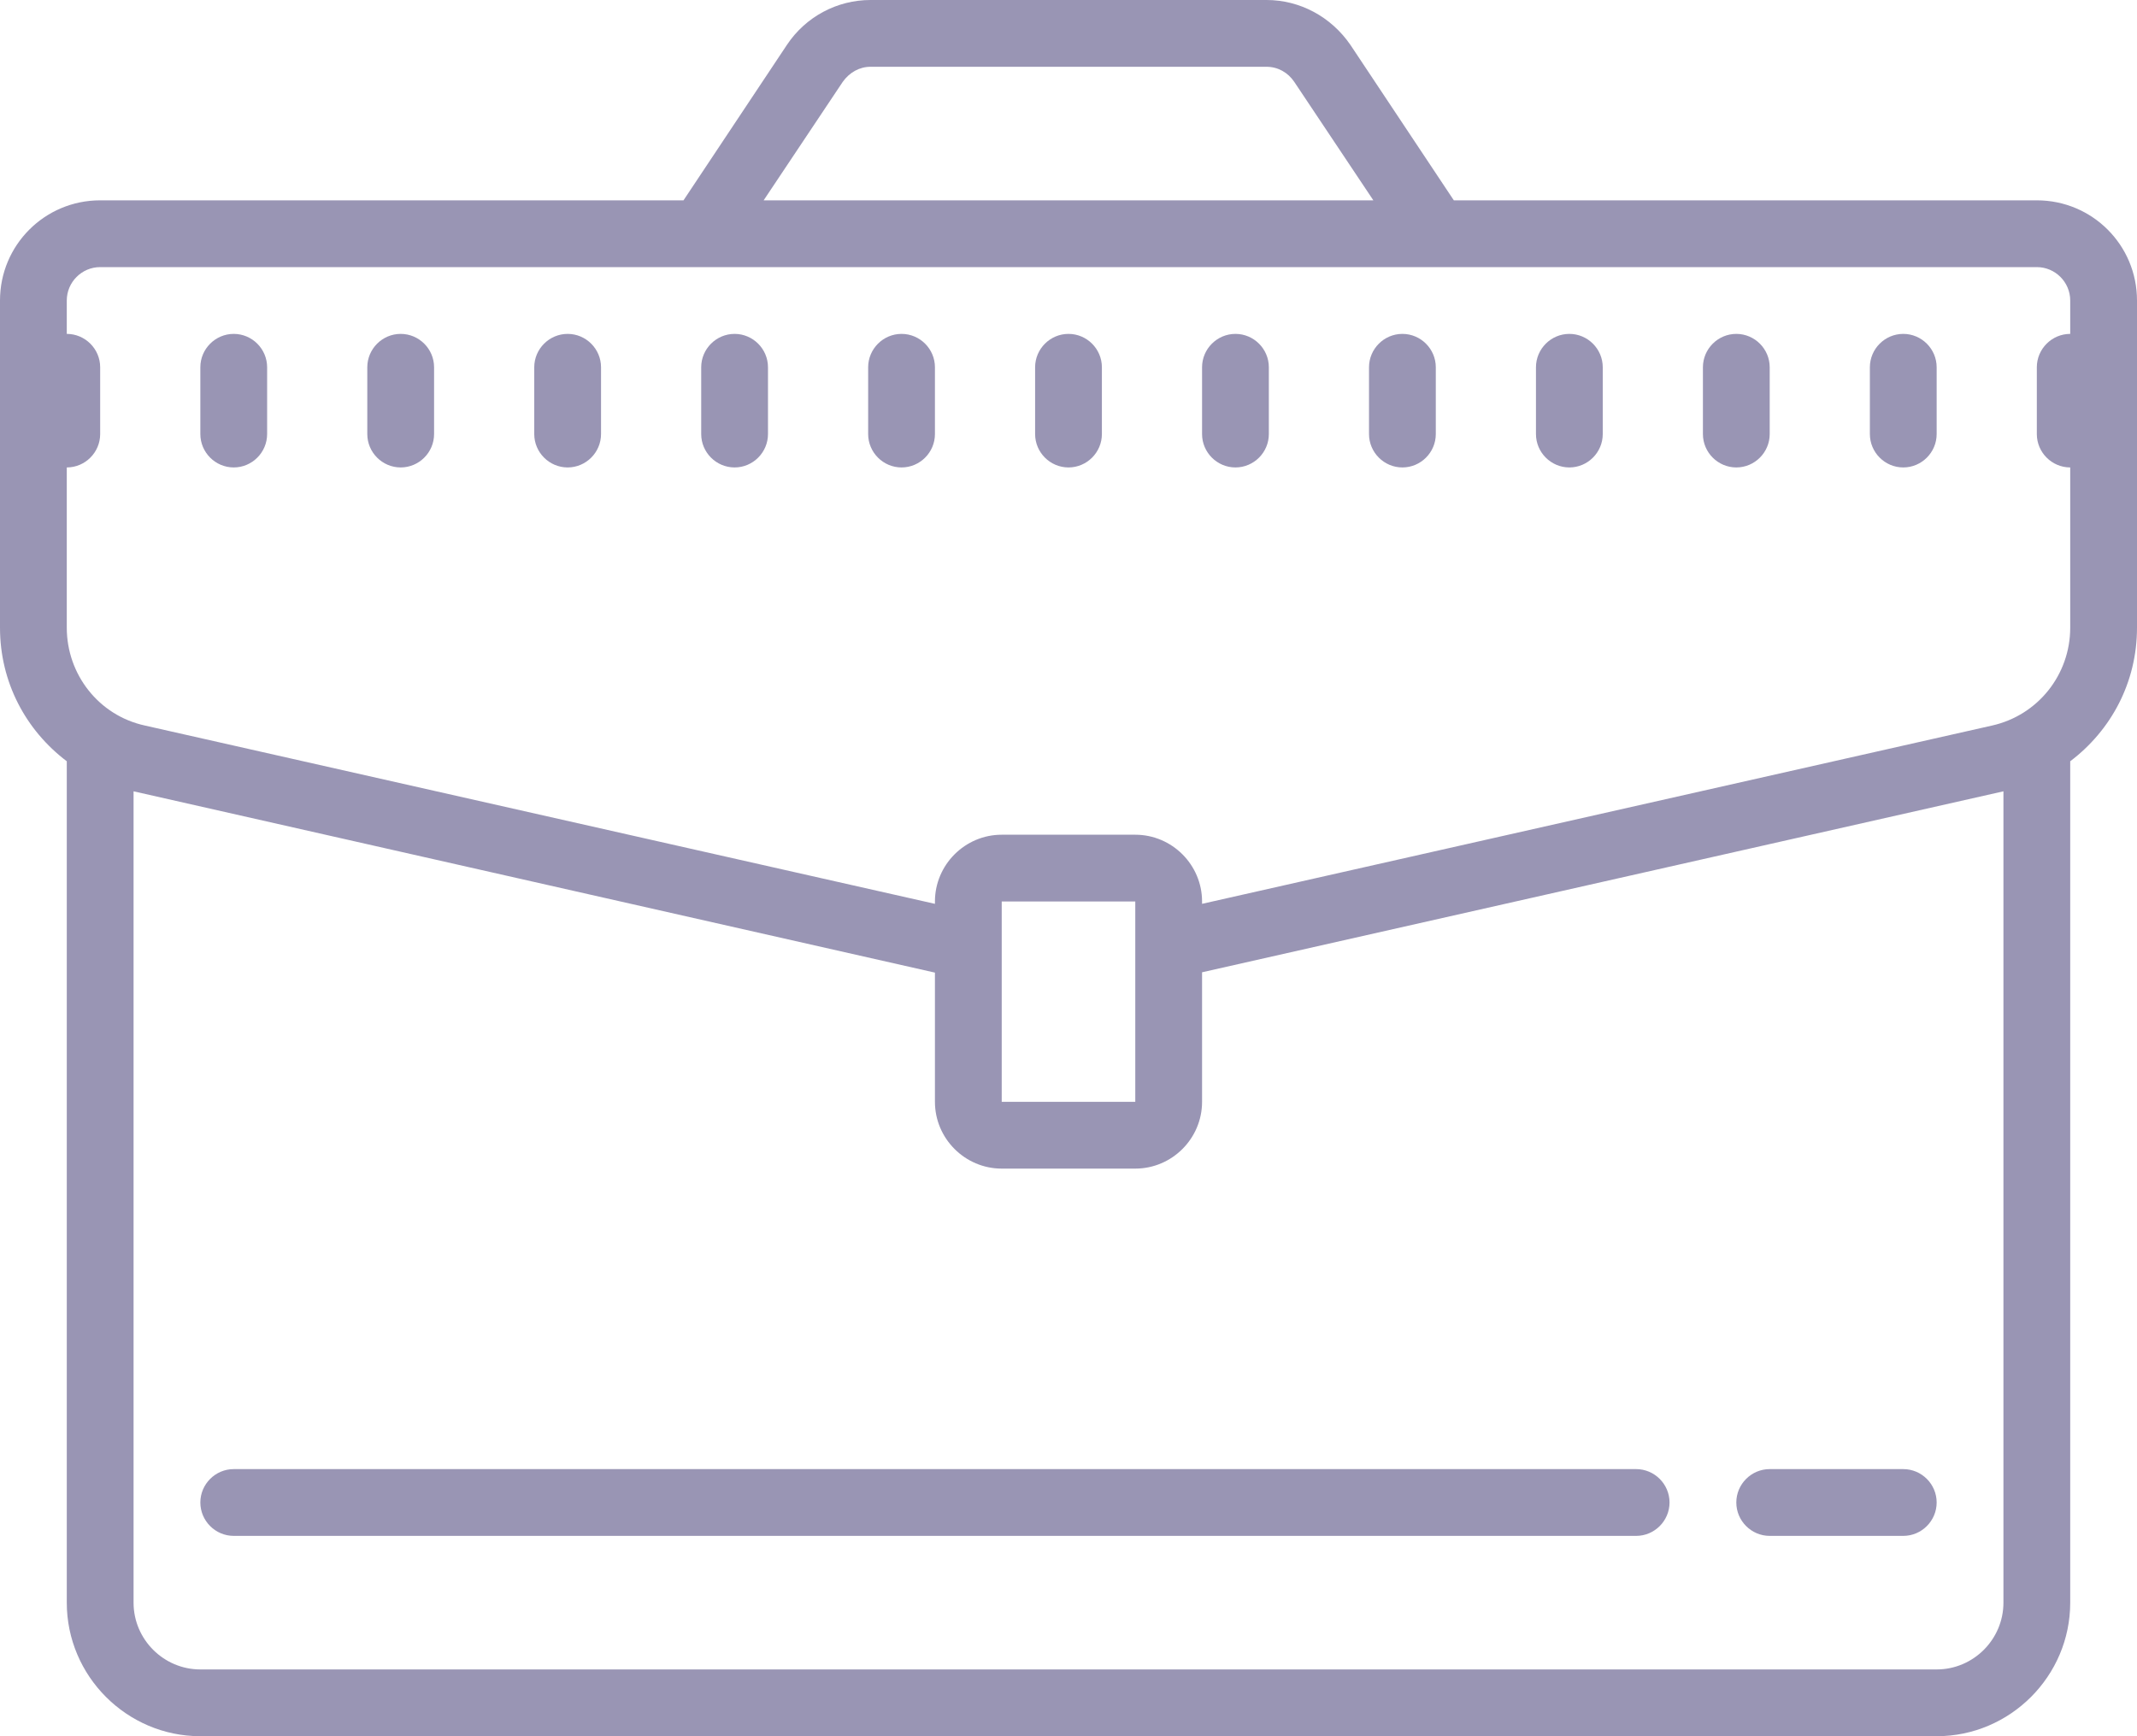 <svg xmlns="http://www.w3.org/2000/svg" width="64" height="52"><g fill="none"><g fill="#9995B4" fill-rule="nonzero"><g><path d="M26.07 0c-1 0-1.94.5-2.5 1.34L20.47 6H3C1.34 6 0 7.34 0 9v9.8c0 1.63.77 3.07 2 4V48c0 2.2 1.8 4 4 4h52c2.2 0 4-1.8 4-4V22.8c1.23-.93 2-2.37 2-4V9c0-1.66-1.34-3-3-3H43.54l-3.1-4.66C39.86.5 38.93 0 37.93 0H26.06zm0 2h11.86c.34 0 .64.17.83.45L41.13 6H22.87l2.37-3.55c.2-.28.5-.45.83-.45zM3 8h58c.55 0 1 .45 1 1v1c-.55 0-1 .45-1 1v2c0 .55.45 1 1 1v4.8c0 1.4-.96 2.62-2.34 2.93L36 27.07V27c0-1.1-.9-2-2-2h-4c-1.1 0-2 .9-2 2v.07L4.34 21.73C2.96 21.43 2 20.2 2 18.8V14c.55 0 1-.45 1-1v-2c0-.55-.45-1-1-1V9c0-.55.45-1 1-1zm4 2c-.55 0-1 .45-1 1v2c0 .55.45 1 1 1s1-.45 1-1v-2c0-.55-.45-1-1-1zm5 0c-.55 0-1 .45-1 1v2c0 .55.45 1 1 1s1-.45 1-1v-2c0-.55-.45-1-1-1zm5 0c-.55 0-1 .45-1 1v2c0 .55.45 1 1 1s1-.45 1-1v-2c0-.55-.45-1-1-1zm5 0c-.55 0-1 .45-1 1v2c0 .55.45 1 1 1s1-.45 1-1v-2c0-.55-.45-1-1-1zm5 0c-.55 0-1 .45-1 1v2c0 .55.45 1 1 1s1-.45 1-1v-2c0-.55-.45-1-1-1zm5 0c-.55 0-1 .45-1 1v2c0 .55.45 1 1 1s1-.45 1-1v-2c0-.55-.45-1-1-1zm5 0c-.55 0-1 .45-1 1v2c0 .55.45 1 1 1s1-.45 1-1v-2c0-.55-.45-1-1-1zm5 0c-.55 0-1 .45-1 1v2c0 .55.45 1 1 1s1-.45 1-1v-2c0-.55-.45-1-1-1zm5 0c-.55 0-1 .45-1 1v2c0 .55.45 1 1 1s1-.45 1-1v-2c0-.55-.45-1-1-1zm5 0c-.55 0-1 .45-1 1v2c0 .55.45 1 1 1s1-.45 1-1v-2c0-.55-.45-1-1-1zm5 0c-.55 0-1 .45-1 1v2c0 .55.45 1 1 1s1-.45 1-1v-2c0-.55-.45-1-1-1zm3 13.7V48c0 1.1-.9 2-2 2H6c-1.1 0-2-.9-2-2V23.7l24 5.43V33c0 1.1.9 2 2 2h4c1.1 0 2-.9 2-2v-3.88l24-5.42zM30 27h4v6h-4v-6zM7 44c-.55 0-1 .45-1 1s.45 1 1 1h42c.55 0 1-.45 1-1s-.45-1-1-1H7zm46 0c-.55 0-1 .45-1 1s.45 1 1 1h4c.55 0 1-.45 1-1s-.45-1-1-1h-4z"/></g></g></g></svg>